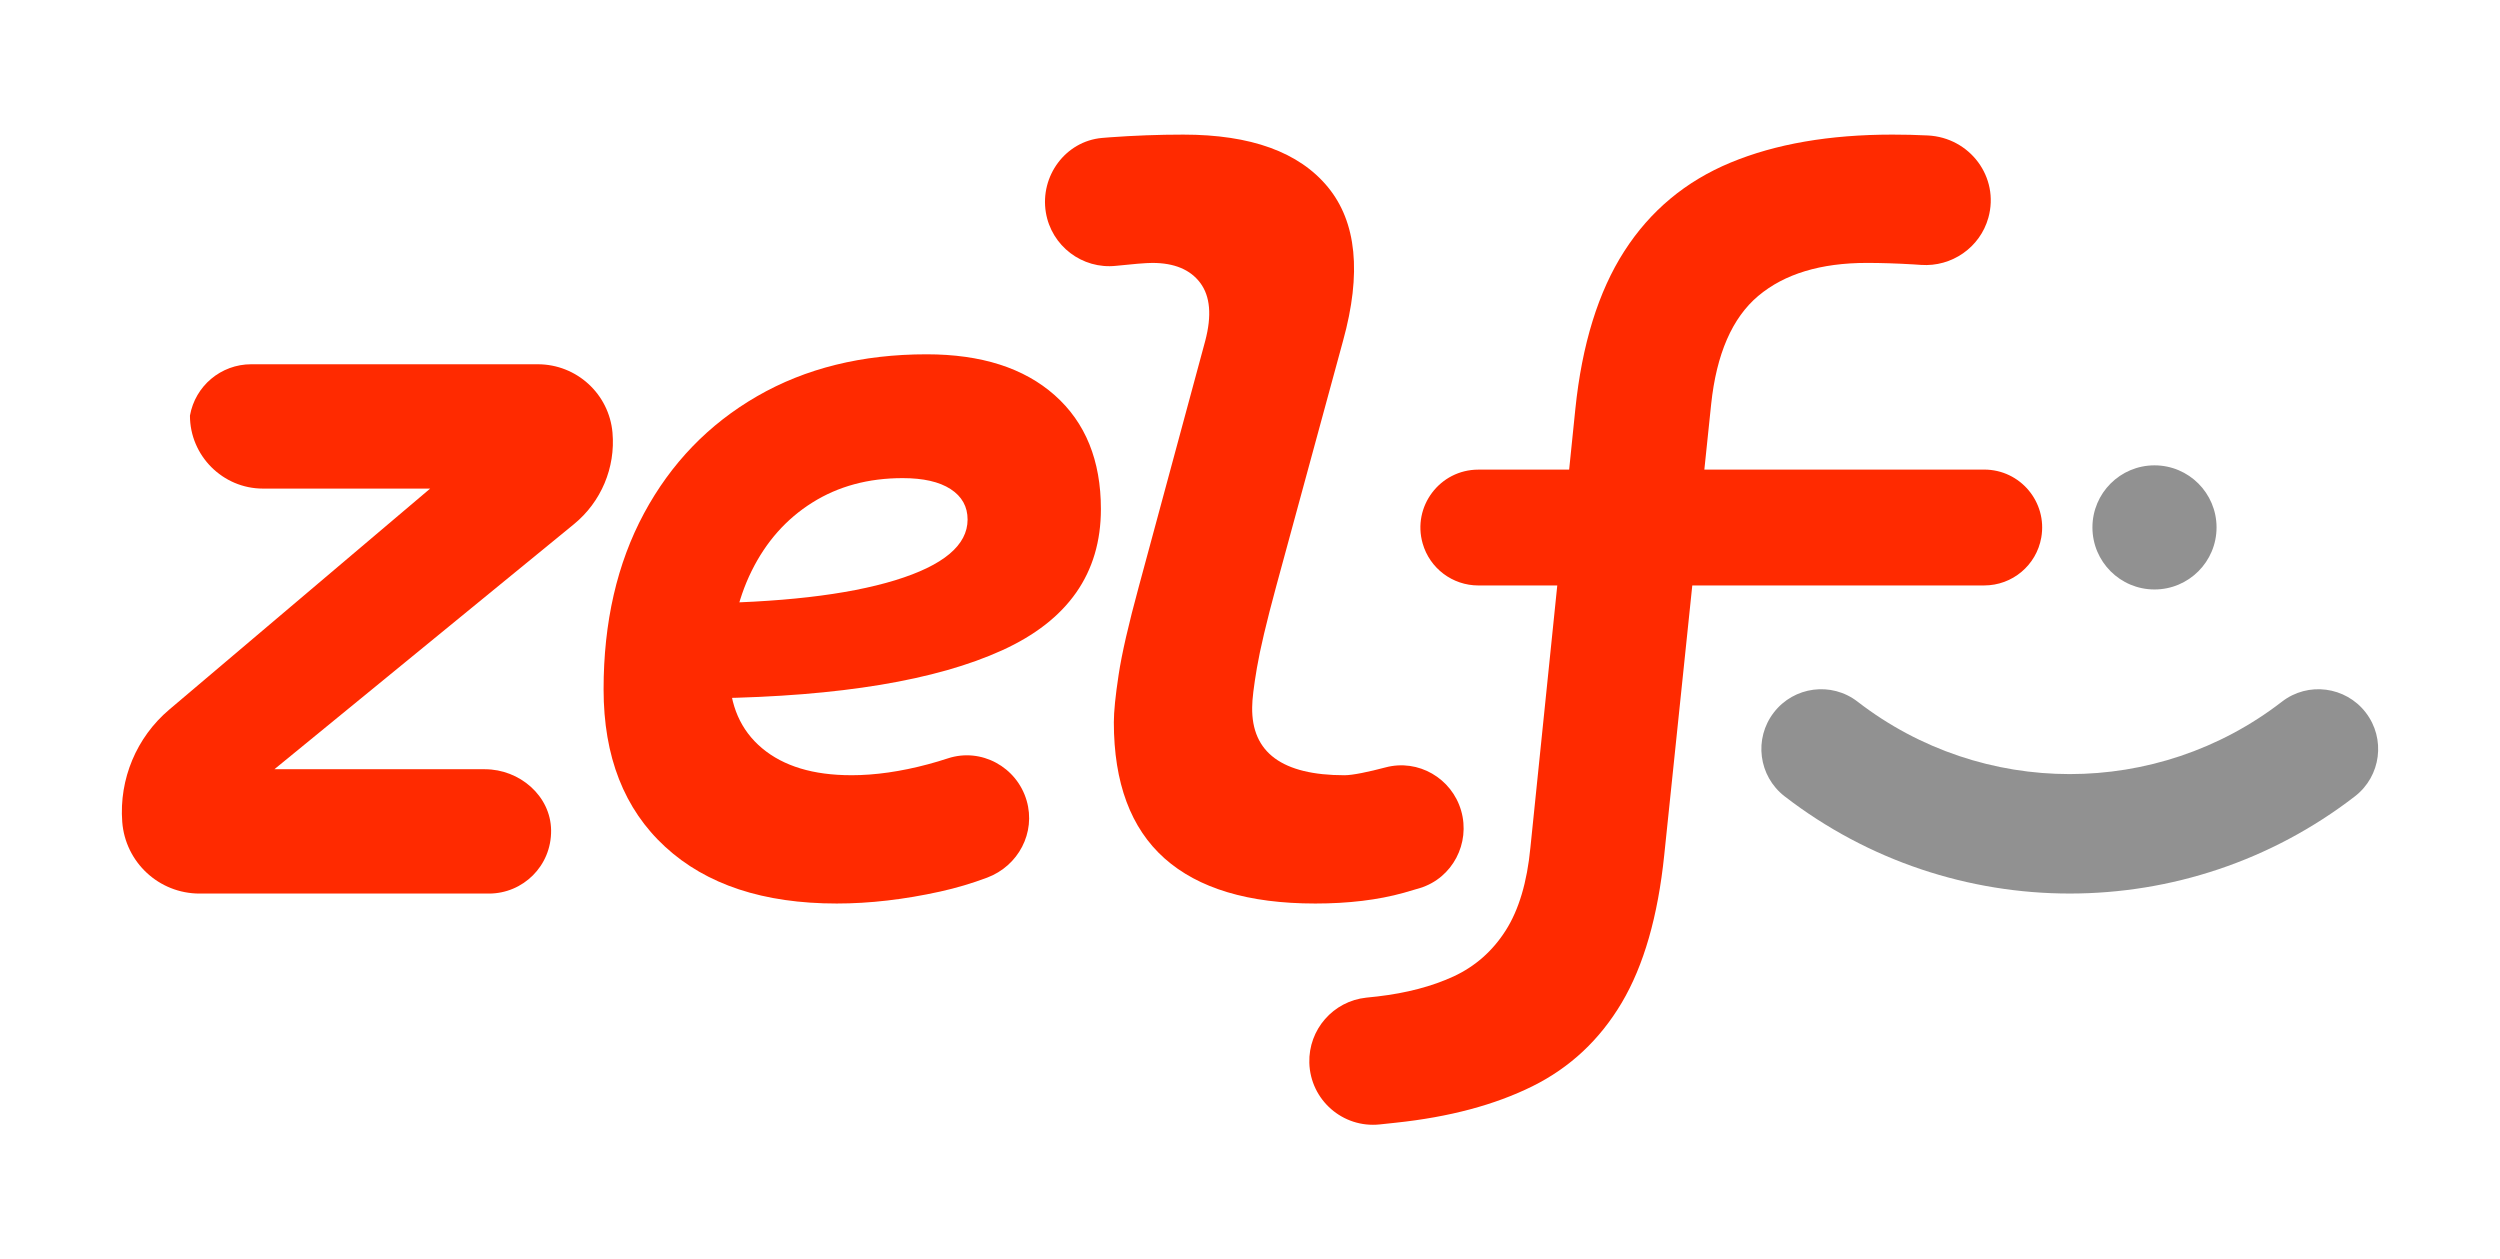<?xml version="1.0" encoding="UTF-8"?><svg id="Capa_1" xmlns="http://www.w3.org/2000/svg" viewBox="0 0 1080 544.04"><defs><style>.cls-1{fill:#919191;}.cls-1,.cls-2{stroke-width:0px;}.cls-2{fill:#ff2a00;}</style></defs><path class="cls-2" d="m209.47,332.3h-90.92s129.41-105.87,129.41-105.87c11.74-9.61,17.97-24.4,16.64-39.52h0c-1.48-16.73-15.49-29.55-32.28-29.55h-123.81c-13.03,0-24.18,9.35-26.45,22.18h0c0,17.34,14.19,31.53,31.53,31.53h72.24l-112.72,95.48c-14.14,11.98-21.69,30-20.3,48.48h0c1.31,17.48,15.87,30.99,33.4,30.99h125.01c14.71,0,27.03-11.92,26.86-27.31-.16-14.94-13.65-26.4-28.59-26.4Z"/><path class="cls-2" d="m367.74,334.9c10.35,0,21.43-1.59,33.22-4.75,2.87-.77,5.71-1.61,8.53-2.54,14.4-4.72,29.79,3.71,34.02,18.26h0c4.03,13.85-3.57,28.2-17.07,33.27-6.58,2.47-13.34,4.48-20.3,6.02-15.53,3.43-30.41,5.16-44.66,5.16-31.64,0-56.33-8.14-74.09-24.47-17.76-16.33-26.64-39.01-26.64-68.06s5.83-54.39,17.47-76.03c11.65-21.64,27.94-38.51,48.86-50.59,20.92-12.08,45.33-18.11,73.23-18.11,23.59,0,42.03,5.89,55.33,17.68,13.3,11.79,19.95,28.19,19.95,49.17,0,27.77-14.24,48.11-42.71,61.04-28.47,12.95-70.04,19.86-124.68,20.71l-8.84-40.97c37.38-.29,66.51-3.63,87.35-10.02,20.85-6.4,31.29-15.14,31.29-26.22,0-5.6-2.45-9.99-7.34-13.17-4.89-3.16-11.79-4.73-20.71-4.73-14.81,0-27.83,3.51-39.04,10.57-11.22,7.04-19.95,16.89-26.21,29.55-6.25,12.64-9.45,27.4-9.6,44.21.15,13.81,4.86,24.59,14.13,32.36,9.28,7.76,22.11,11.65,38.51,11.65Z"/><path class="cls-2" d="m568.11,390.32c-28.76,0-50.43-6.5-65.04-19.51-14.59-13.01-21.89-32.61-21.89-58.79,0-4.6.68-11.42,2.06-20.48,1.36-9.07,4.28-21.79,8.74-38.18l28.69-106.14c2.87-10.92,2.15-19.25-2.16-25.01-4.31-5.76-11.22-8.63-20.71-8.63-2.76,0-8.86.52-15.63,1.25-14.65,1.58-28-8.58-30.37-23.12h0c-2.54-15.64,8.47-30.69,24.25-32.12,1.07-.1,2.14-.18,3.2-.26,10.64-.78,21.28-1.18,31.93-1.18,29.19,0,50.01,7.54,62.45,22.65,12.44,15.11,14.63,37.25,6.57,66.43l-28.9,106.14c-4.17,15.38-6.94,27.11-8.31,35.15s-2.05,13.73-2.05,17.04c-.29,19.55,13.01,29.34,39.91,29.34,3.44,0,10.33-1.43,17.72-3.39,14.09-3.75,28.58,4.66,32.64,18.67h0c4.09,14.11-3.71,29.1-17.73,33.44-2.33.72-4.68,1.41-7.06,2.07-11.15,3.1-23.92,4.63-38.3,4.63Z"/><path class="cls-2" d="m759.6,127.81c11.29-9.48,26.93-14.23,46.92-14.23,6.04,0,12.73.21,20.07.64,1.07.06,2.17.14,3.29.22,13.28.94,25.52-7.54,29.09-20.37h0c4.89-17.54-7.98-34.66-26.16-35.55-5.02-.25-10.11-.37-15.29-.37-27.18,0-50.47,4.03-69.88,12.08-19.42,8.05-34.73,20.83-45.95,38.3-11.22,17.47-18.27,40.22-21.15,68.25l-2.67,26.1h-39.22c-16.63,0-28.64,15.93-24.06,31.91h0c3.07,10.73,12.89,18.13,24.06,18.13h34.09l-11.61,113.26c-1.43,14.95-5,26.88-10.67,35.79-5.68,8.92-13.2,15.53-22.54,19.86-9.36,4.3-20.28,7.17-32.79,8.63l-4.89.52c-14.29,1.52-25,13.77-24.61,28.14h0c.44,16.06,14.47,28.33,30.44,26.63l6.83-.73c23.15-2.44,42.85-7.7,59.1-15.75,16.25-8.05,29.12-20.11,38.61-36.12,9.49-16.04,15.61-37.29,18.34-63.76l12.12-116.48h126.12c12.14,0,22.53-8.71,24.64-20.67h0c2.71-15.32-9.08-29.38-24.64-29.38h-120.91l2.94-28.25c2.3-21.72,9.09-37.31,20.38-46.81Z"/><path class="cls-1" d="m894.14,386.01c-43.46,0-86.93-14-123.19-42-11.29-8.73-13.37-24.94-4.65-36.22,8.68-11.27,24.93-13.4,36.2-4.65,53.96,41.69,129.32,41.69,183.28,0,11.27-8.75,27.5-6.61,36.2,4.65,8.72,11.29,6.63,27.5-4.65,36.22-36.26,28-79.72,42-123.19,42Z"/><circle class="cls-1" cx="930.74" cy="227.84" r="26.81"/></svg>